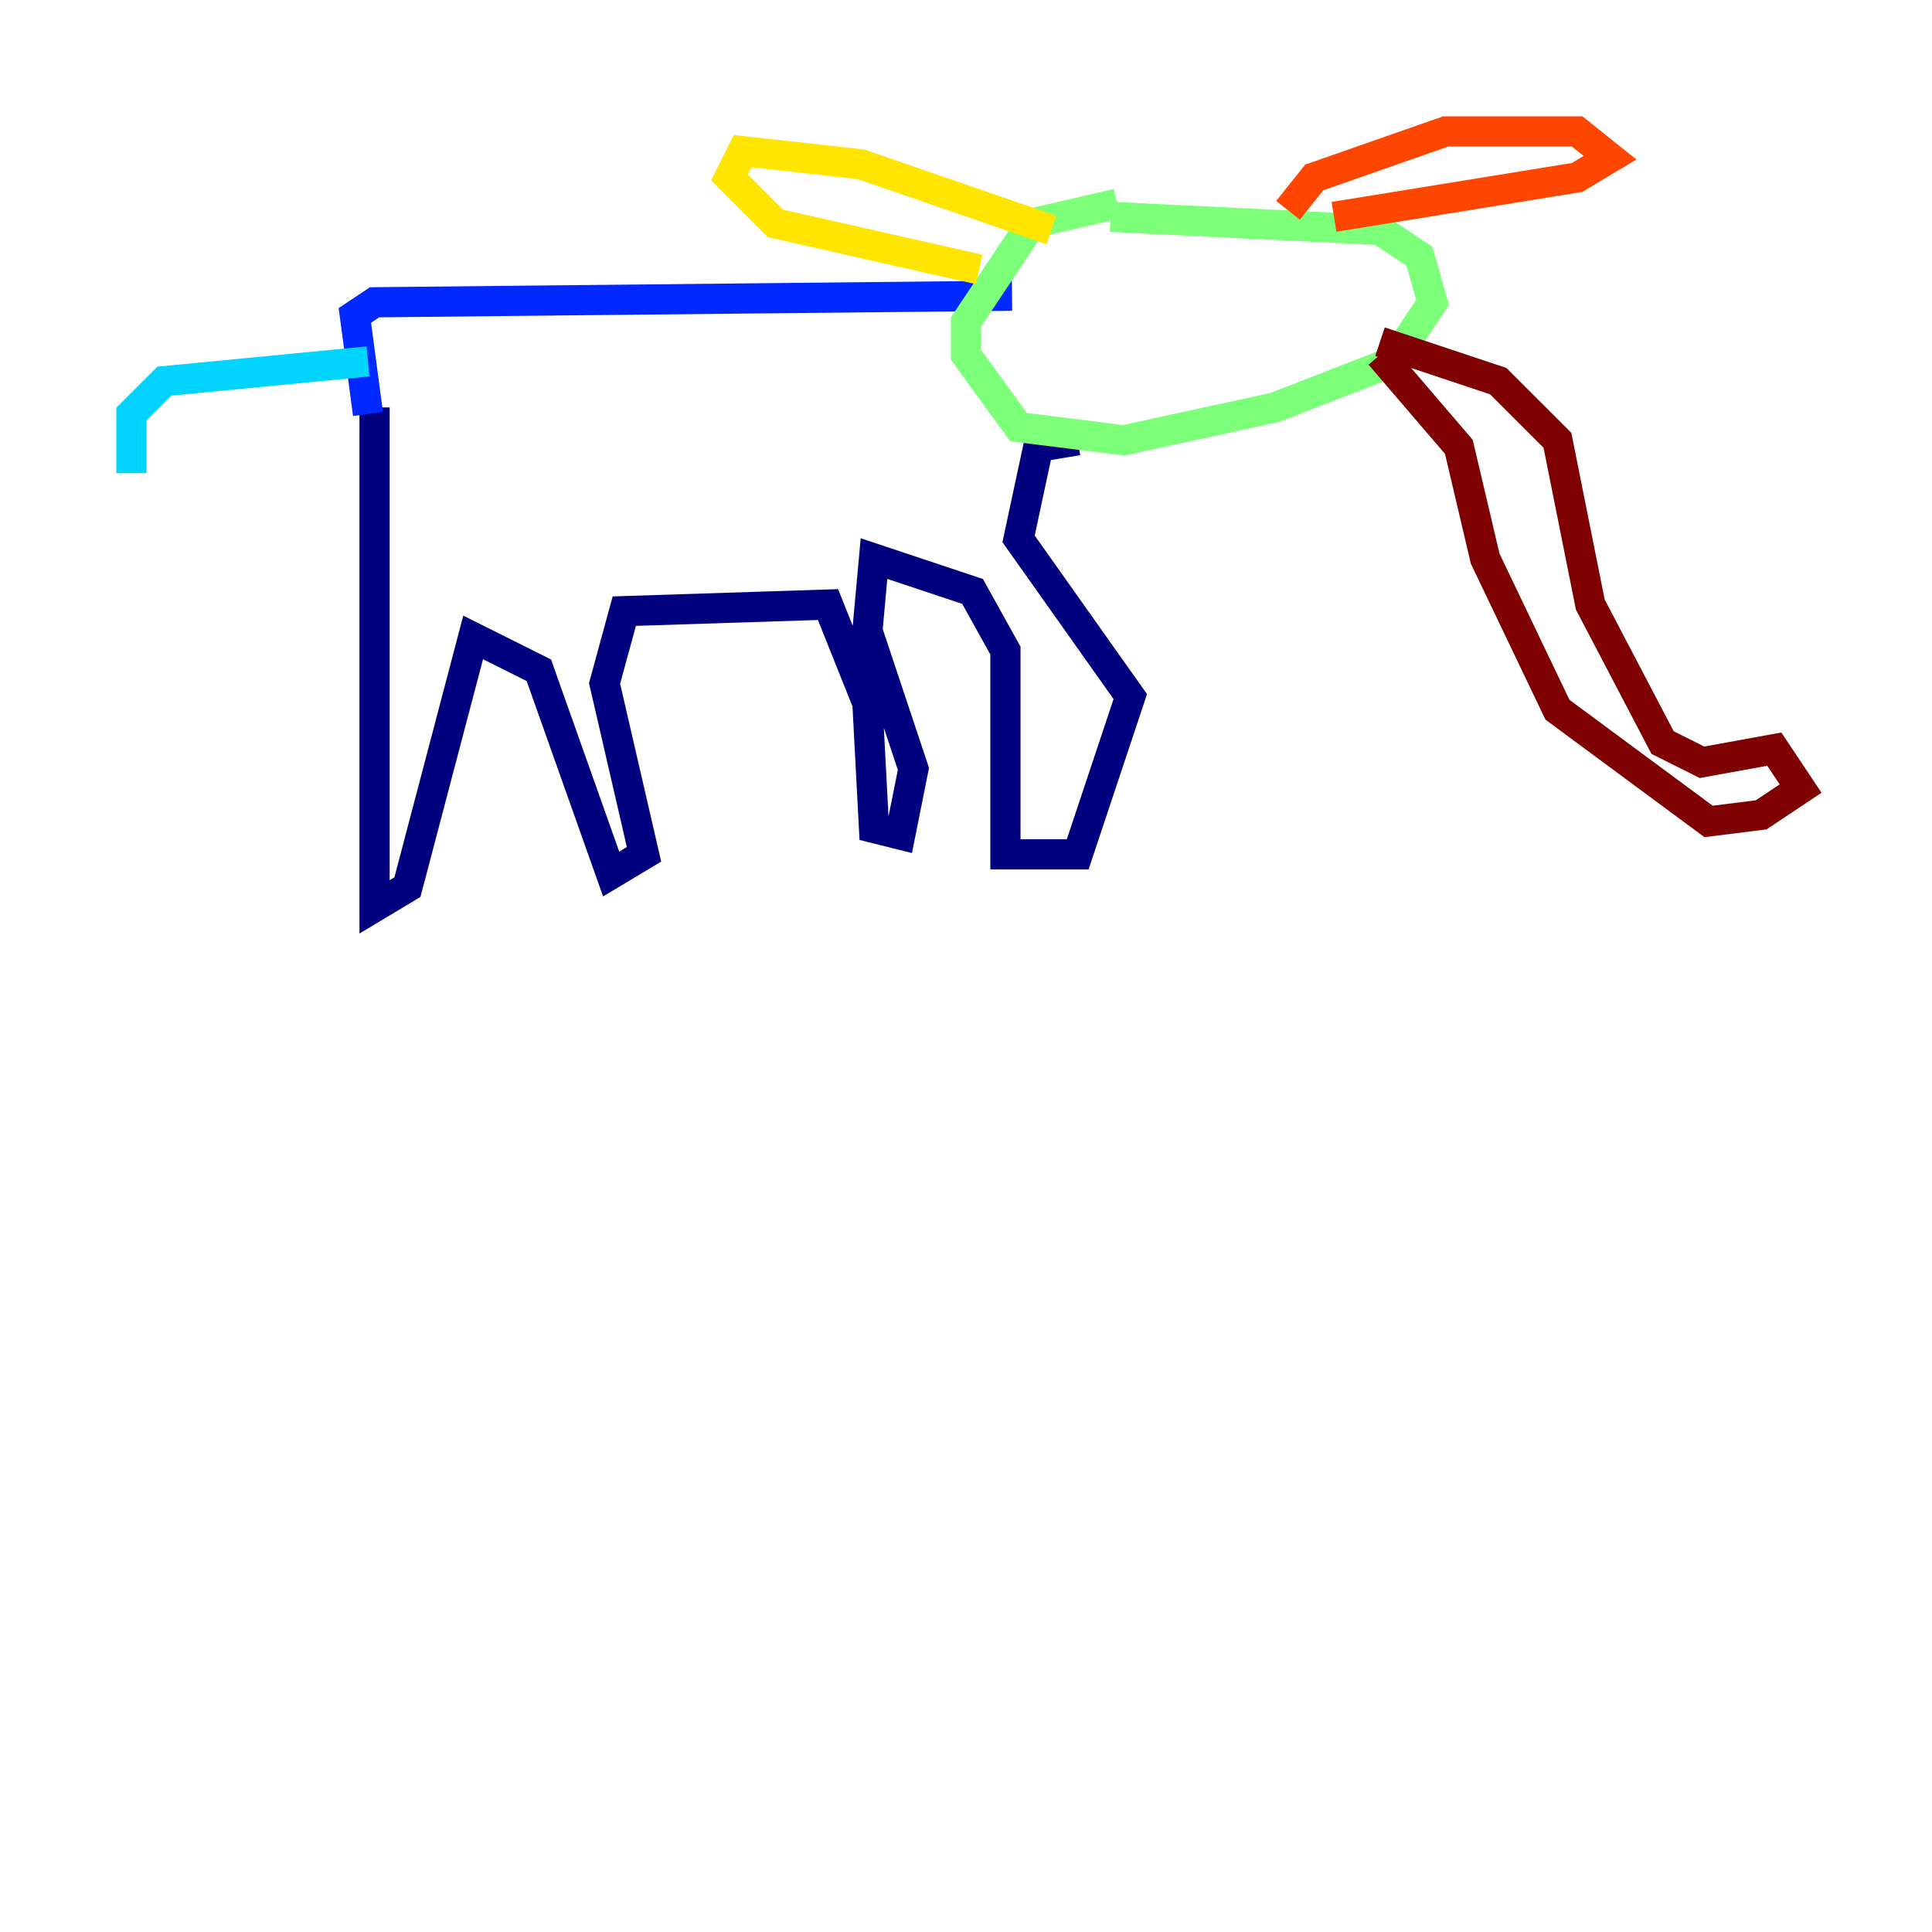 <?xml version="1.0" encoding="utf-8" ?>
<svg baseProfile="tiny" height="128" version="1.2" viewBox="0,0,128,128" width="128" xmlns="http://www.w3.org/2000/svg" xmlns:ev="http://www.w3.org/2001/xml-events" xmlns:xlink="http://www.w3.org/1999/xlink"><defs /><polyline fill="none" points="24.816,26.993 24.816,60.082 26.993,58.776 31.347,42.231 35.701,44.408 40.49,57.905 42.667,56.599 40.054,45.279 41.361,40.49 54.857,40.054 57.469,46.585 57.905,54.857 59.646,55.292 60.517,50.939 57.469,41.796 57.905,37.007 64.435,39.184 66.612,43.102 66.612,56.599 71.401,56.599 74.884,46.15 67.483,35.701 68.789,29.605 71.401,29.17" stroke="#00007f" stroke-width="2" /><polyline fill="none" points="24.381,27.429 23.51,20.898 24.816,20.027 67.048,19.592" stroke="#0028ff" stroke-width="2" /><polyline fill="none" points="24.381,23.946 10.884,25.252 8.707,27.429 8.707,31.347" stroke="#00d4ff" stroke-width="2" /><polyline fill="none" points="74.014,13.497 68.354,14.803 64.0,21.333 64.0,23.51 67.483,28.299 74.449,29.17 84.463,26.993 92.299,23.946 94.912,20.027 94.041,16.98 91.429,15.238 73.578,14.367" stroke="#7cff79" stroke-width="2" /><polyline fill="none" points="69.66,15.238 57.034,10.884 49.197,10.014 48.327,11.755 51.374,14.803 64.871,17.85" stroke="#ffe500" stroke-width="2" /><polyline fill="none" points="85.333,13.932 87.075,11.755 95.782,8.707 104.49,8.707 106.667,10.449 104.49,11.755 88.381,14.367" stroke="#ff4600" stroke-width="2" /><polyline fill="none" points="91.429,22.64 99.265,25.252 103.184,29.17 105.361,40.054 110.15,49.197 112.762,50.503 117.551,49.633 119.293,52.245 116.68,53.986 113.197,54.422 103.184,47.02 98.395,37.007 96.653,29.605 91.429,23.51" stroke="#7f0000" stroke-width="2" /></svg>